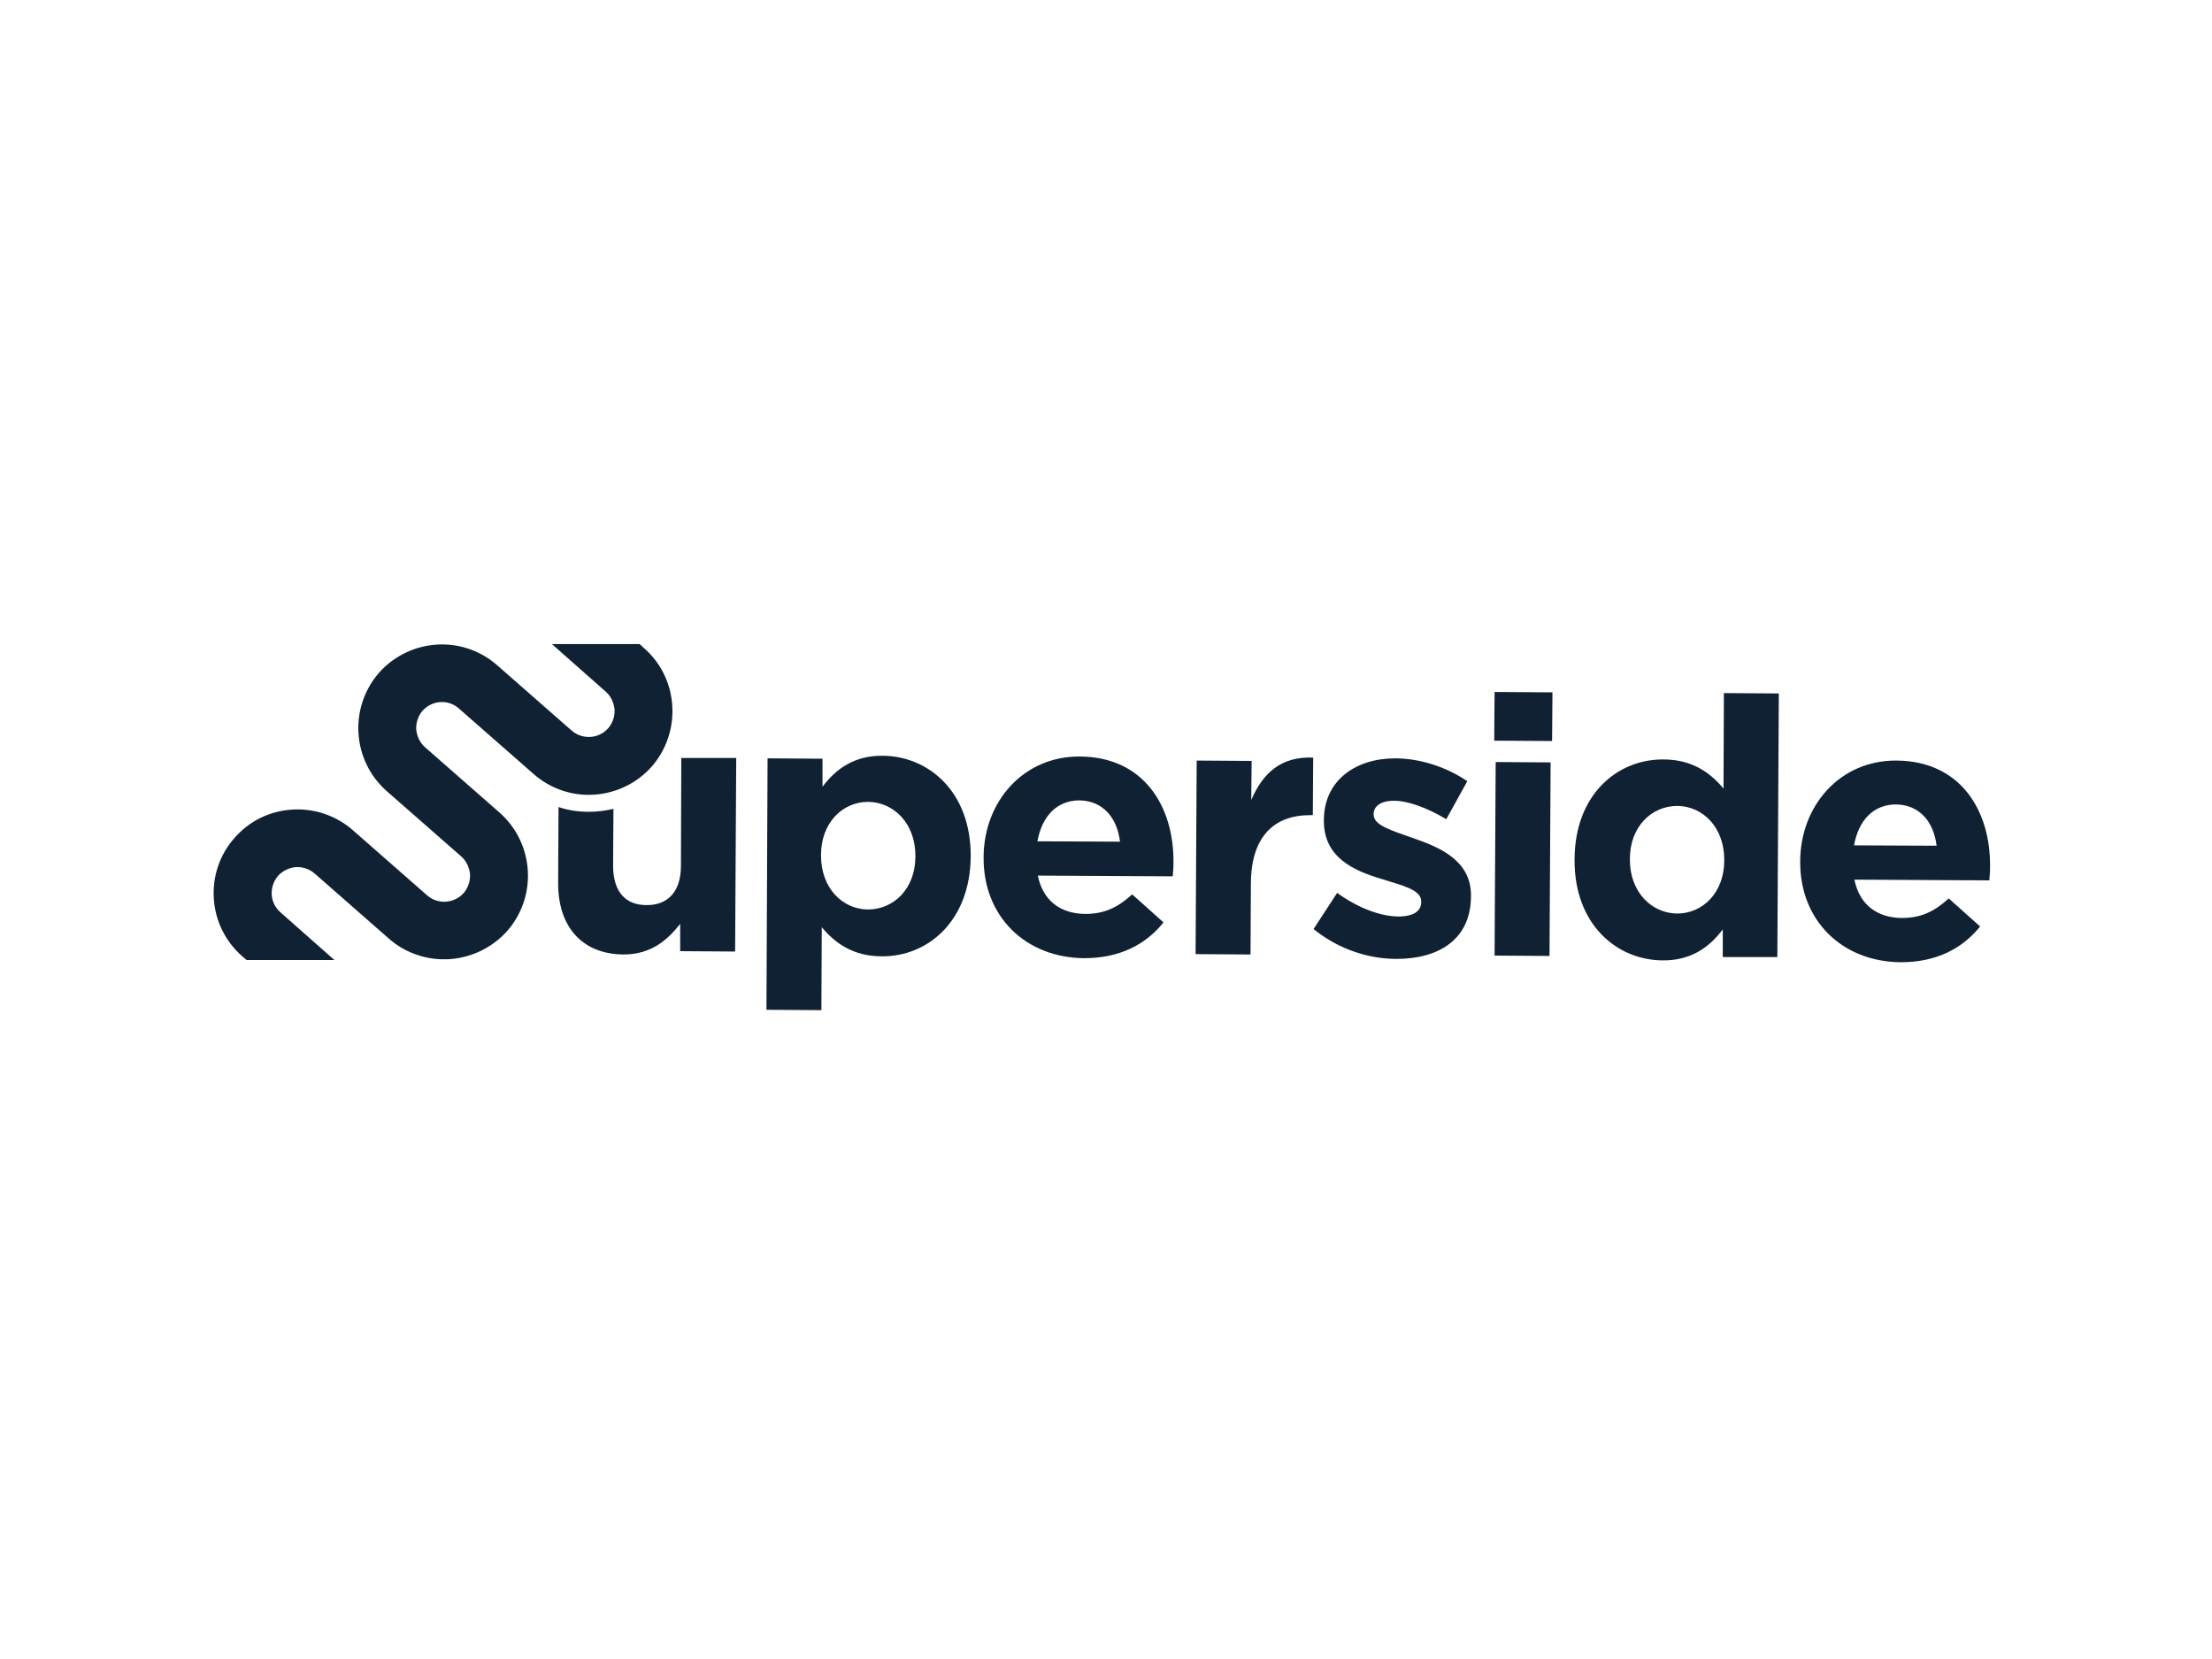 <?xml version="1.0" encoding="utf-8"?>
<!-- Generator: Adobe Illustrator 26.0.3, SVG Export Plug-In . SVG Version: 6.00 Build 0)  -->
<svg version="1.0" id="katman_1" xmlns="http://www.w3.org/2000/svg" xmlns:xlink="http://www.w3.org/1999/xlink" x="0px" y="0px"
	 viewBox="0 0 600 450" style="enable-background:new 0 0 600 450;" xml:space="preserve">
<style type="text/css">
	.st0{fill:#0F2133;}
	.st1{clip-path:url(#SVGID_00000070098899187817504620000005702919071792453566_);fill:#0F2133;}
</style>
<g>
	<path class="st0" d="M239.2,259.4c-7.9,0-12.8-3.7-16.3-7.9l-0.1,22.5l-14.9-0.1l0.3-68.2l14.9,0.1l0,7.6c3.7-4.9,8.7-8.5,16.4-8.4
		c12.3,0.1,23.9,9.7,23.8,27.3v0.2C263.1,249.9,251.6,259.5,239.2,259.4L239.2,259.4z M248.3,232.1c0-8.7-5.8-14.5-12.8-14.6
		c-7,0-12.8,5.7-12.8,14.4v0.2c0,8.7,5.7,14.5,12.7,14.6c7,0,12.9-5.6,12.9-14.4V232.1z M318.1,237.7l-36.6-0.2
		c1.4,6.8,6.1,10.3,12.8,10.4c5,0,8.6-1.5,12.8-5.3l8.5,7.6c-4.9,6.1-12,9.7-21.5,9.7c-15.8-0.1-27.4-11.2-27.3-27.3v-0.2
		c0.1-15,10.8-27.3,26.1-27.2c17.5,0.1,25.5,13.7,25.4,28.6v0.2C318.3,235.5,318.2,236.4,318.1,237.7L318.1,237.7z M292.8,217.1
		c-6.2,0-10.2,4.4-11.4,11.1l22.4,0.1C303,221.7,299.1,217.2,292.8,217.1L292.8,217.1z M355.4,221.1c-9.9,0-16,5.9-16.1,18.4
		l-0.1,19.4l-14.9-0.1l0.3-52.5l14.9,0.1l-0.1,10.6c3.1-7.2,8-11.9,16.8-11.5l-0.1,15.6L355.4,221.1z M355.4,221.1"/>
	<path class="st0" d="M378.8,260.1c-7.4,0-15.6-2.5-22.5-8.1l6.4-9.8c5.7,4.1,11.6,6.3,16.5,6.4c4.3,0,6.3-1.5,6.3-3.9v-0.2
		c0-3.2-5.1-4.3-10.8-6.1c-7.3-2.2-15.7-5.7-15.6-15.9v-0.2c0.1-10.7,8.7-16.6,19.3-16.6c6.7,0,13.9,2.3,19.6,6.2l-5.7,10.3
		c-5.2-3.1-10.4-5-14.2-5c-3.6,0-5.5,1.5-5.5,3.6v0.2c0,2.9,5,4.3,10.6,6.3c7.3,2.5,15.9,6.1,15.8,15.7v0.2
		C398.9,254.9,390.2,260.1,378.8,260.1L378.8,260.1z M405.3,200.9l0.1-13.2l15.7,0.1L421,201L405.3,200.9z M405.4,259.2l0.3-52.5
		l14.9,0.1l-0.3,52.5L405.4,259.2z M467.3,259.6l0-7.5c-3.7,4.9-8.7,8.5-16.4,8.4c-12.3-0.1-23.9-9.7-23.8-27.3V233
		c0.1-17.5,11.6-27.1,24.1-27c7.9,0,12.8,3.7,16.3,7.9l0.1-25.9l14.9,0.1l-0.4,71.5L467.3,259.6z M467.7,233.2
		c0-8.7-5.7-14.5-12.7-14.6c-7,0-12.9,5.6-12.9,14.4v0.2c0,8.7,5.8,14.5,12.8,14.6c7,0,12.8-5.7,12.8-14.4V233.2z M539.6,238.8
		l-36.6-0.2c1.4,6.8,6.1,10.3,12.8,10.4c5,0,8.6-1.5,12.8-5.3l8.5,7.6c-4.9,6.1-12,9.7-21.5,9.7c-15.8-0.1-27.4-11.2-27.3-27.3v-0.2
		c0.1-15,10.8-27.3,26.1-27.2c17.5,0.1,25.5,13.7,25.4,28.6v0.2C539.8,236.6,539.7,237.5,539.6,238.8L539.6,238.8z M514.3,218.2
		c-6.2,0-10.2,4.4-11.4,11.1l22.4,0.1C524.5,222.8,520.6,218.3,514.3,218.2L514.3,218.2z M514.3,218.2"/>
	<g>
		<defs>
			<rect id="SVGID_1_" x="58" y="174.7" width="483" height="100.6"/>
		</defs>
		<clipPath id="SVGID_00000030468022458753059510000007565430206087524247_">
			<use xlink:href="#SVGID_1_"  style="overflow:visible;"/>
		</clipPath>
		<path style="clip-path:url(#SVGID_00000030468022458753059510000007565430206087524247_);fill:#0F2133;" d="M184.8,205.6
			l-0.1,29.3c0,7.1-3.7,10.7-9.4,10.6c-5.7,0-9-3.7-9-10.7l0.1-15.4c-2.2,0.5-4.4,0.8-6.7,0.8c-2.8,0-5.6-0.4-8.2-1.3l-0.1,20.4
			c-0.1,12.1,6.5,19.5,17.7,19.6c7.6,0,12-4,15.4-8.3l0,7.4l14.9,0.1l0.3-52.5L184.8,205.6z M184.8,205.6"/>
		<path style="clip-path:url(#SVGID_00000030468022458753059510000007565430206087524247_);fill:#0F2133;" d="M174.8,175.9l-1.3-1.2
			h-23.8l14.6,12.9c1.4,1.2,2.2,3,2.4,4.8c0.1,1.9-0.5,3.7-1.7,5.1c-1.3,1.5-3.2,2.4-5.3,2.4c-1.7,0-3.3-0.6-4.6-1.7l-20.3-17.8
			c-4.1-3.6-9.4-5.6-14.9-5.6c-6.5,0-12.8,2.8-17.1,7.7c-8.2,9.4-7.3,23.7,2,32l20.3,17.8c1.4,1.2,2.2,3,2.4,4.8
			c0.1,1.8-0.5,3.7-1.7,5.1c-1.3,1.5-3.3,2.4-5.3,2.4c-1.7,0-3.3-0.6-4.6-1.7l-20.3-17.8c-4.5-3.9-10.4-5.9-16.4-5.5
			c-6.1,0.4-11.6,3.1-15.6,7.7c-4,4.5-6,10.4-5.6,16.5c0.4,6,3.1,11.5,7.6,15.5l1.3,1.1h23.8l-14.6-12.9c-1.4-1.2-2.3-3-2.4-4.8
			c-0.1-1.9,0.5-3.7,1.7-5.1c1.2-1.4,3-2.2,4.8-2.4c1.9-0.1,3.7,0.5,5.1,1.7l20.3,17.8c3.9,3.4,8.9,5.3,14,5.5h1.8
			c6.2-0.3,12-3,16.2-7.7c8.2-9.4,7.3-23.7-2-32l-20.3-17.8c-1.4-1.2-2.2-3-2.4-4.8c-0.1-1.8,0.5-3.7,1.7-5.1c2.6-2.9,7-3.2,9.9-0.6
			l20.3,17.8h0c4.1,3.6,9.4,5.6,14.9,5.6c6.5,0,12.8-2.8,17.1-7.7c3.6-4.1,5.6-9.5,5.6-15C182.4,186.4,179.7,180.2,174.8,175.9
			L174.8,175.9z M174.8,175.9"/>
	</g>
</g>
</svg>
